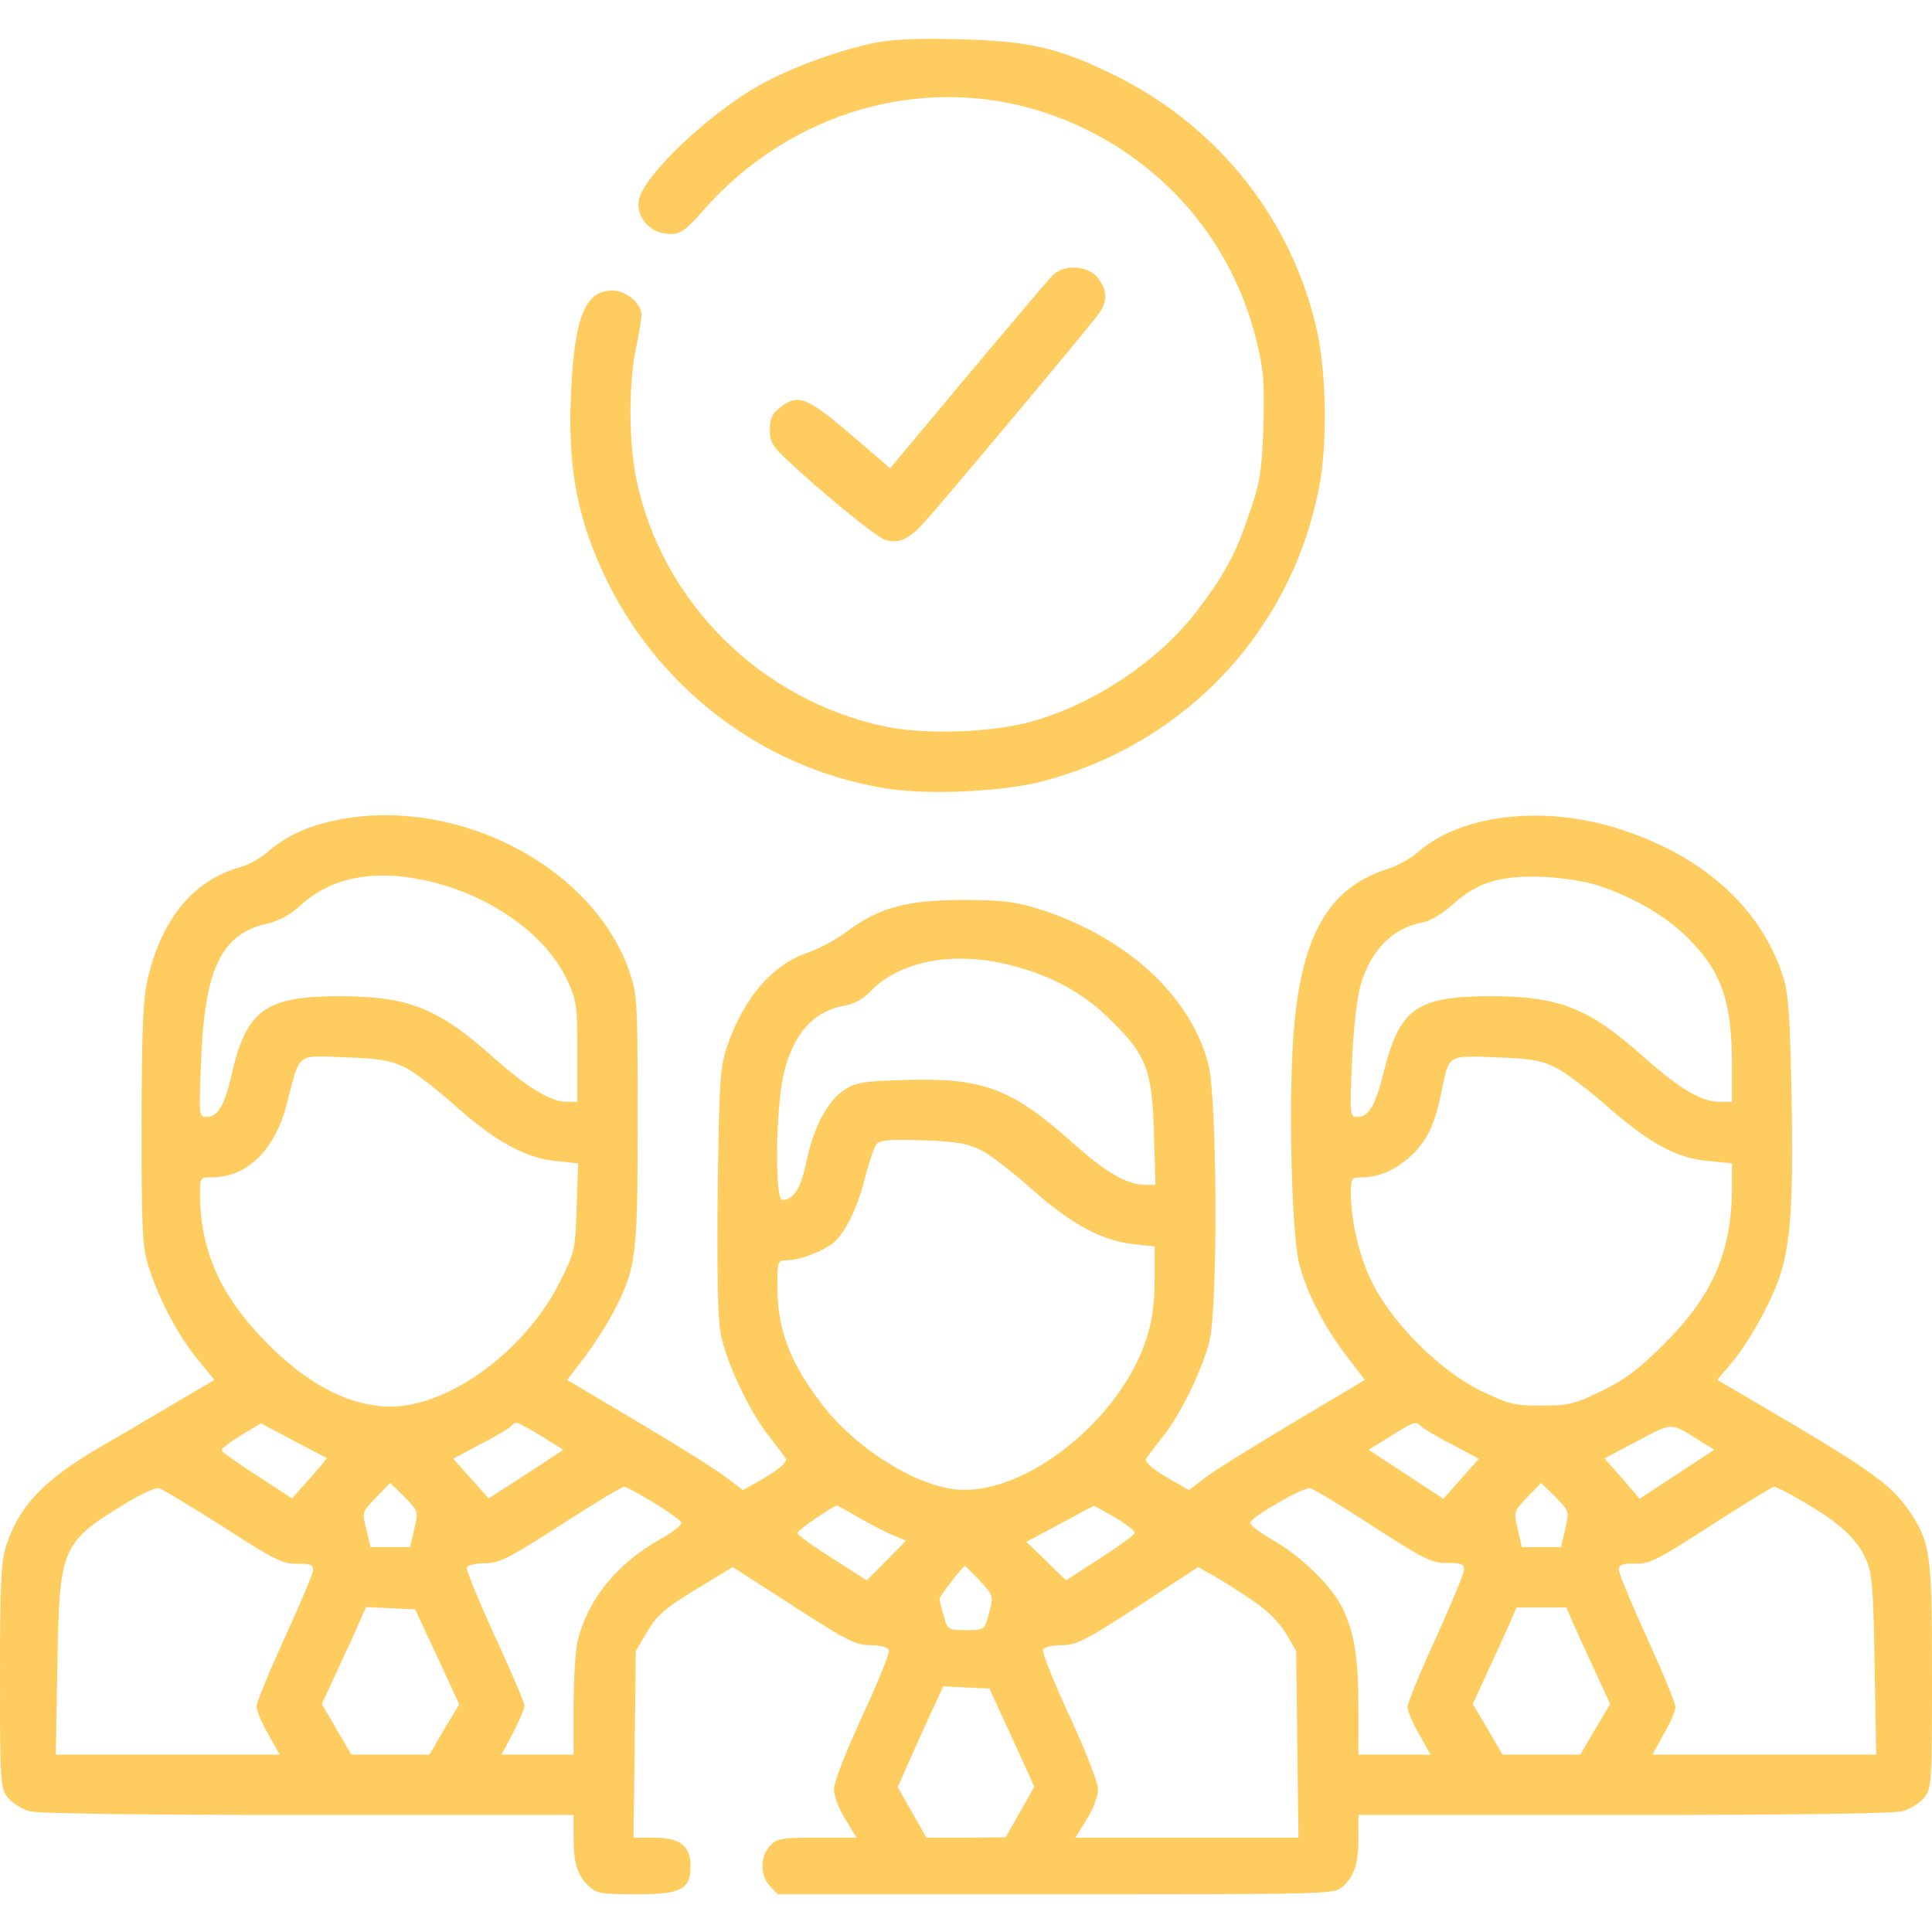 <svg width="40" height="40" viewBox="0 0 40 40" fill="none" xmlns="http://www.w3.org/2000/svg">
<path d="M18.016 0.906C17.281 1.07 16.336 1.422 15.734 1.758C14.812 2.273 13.609 3.359 13.289 3.969C13.07 4.375 13.391 4.844 13.883 4.844C14.094 4.844 14.203 4.765 14.578 4.336C16.391 2.289 19.148 1.508 21.648 2.336C23.859 3.078 25.492 4.851 26.023 7.094C26.164 7.656 26.18 7.953 26.156 8.828C26.125 9.765 26.094 9.969 25.867 10.625C25.578 11.484 25.375 11.859 24.789 12.64C24.008 13.664 22.695 14.555 21.391 14.93C20.57 15.164 19.211 15.219 18.352 15.047C15.766 14.515 13.695 12.469 13.172 9.906C13.016 9.156 13.016 7.945 13.164 7.226C13.226 6.93 13.281 6.609 13.281 6.515C13.281 6.281 12.961 6.015 12.68 6.015C12.109 6.015 11.891 6.57 11.82 8.18C11.75 9.726 11.969 10.812 12.586 12.062C13.734 14.367 15.93 15.969 18.43 16.336C19.297 16.461 20.797 16.383 21.57 16.18C24.539 15.406 26.742 13.062 27.312 10.078C27.484 9.211 27.461 7.75 27.273 6.875C26.766 4.562 25.234 2.625 23.086 1.562C21.914 0.984 21.297 0.844 19.805 0.812C18.883 0.789 18.414 0.82 18.016 0.906Z" fill="#FFCC60"/>
<path d="M21.812 5.68C21.734 5.758 20.938 6.695 20.047 7.758L18.43 9.695L17.711 9.078C16.695 8.203 16.531 8.141 16.141 8.445C15.984 8.563 15.938 8.672 15.938 8.899C15.938 9.133 15.992 9.242 16.273 9.5C16.938 10.133 18.109 11.094 18.312 11.172C18.578 11.266 18.805 11.18 19.109 10.844C19.453 10.477 22.594 6.719 22.758 6.484C22.938 6.227 22.922 6 22.727 5.75C22.531 5.5 22.062 5.469 21.812 5.68Z" fill="#FFCC60"/>
<path d="M6.906 16.992C6.352 17.109 5.891 17.328 5.531 17.648C5.391 17.773 5.141 17.906 4.977 17.953C4.023 18.219 3.375 18.984 3.07 20.211C2.961 20.656 2.938 21.156 2.93 23.242C2.93 25.453 2.945 25.797 3.07 26.203C3.273 26.867 3.688 27.656 4.094 28.148L4.438 28.57L3.562 29.086C3.086 29.367 2.398 29.773 2.031 29.984C0.906 30.648 0.406 31.172 0.133 31.984C0.023 32.312 0 32.734 0 34.688C0 36.906 0.008 37.016 0.156 37.211C0.25 37.328 0.453 37.453 0.609 37.5C0.797 37.547 2.867 37.578 6.391 37.578H11.875V38.039C11.875 38.578 11.953 38.828 12.195 39.055C12.352 39.203 12.469 39.219 13.18 39.219C14.109 39.219 14.297 39.117 14.297 38.633C14.297 38.219 14.078 38.047 13.547 38.047H13.117L13.141 36.109L13.164 34.18L13.383 33.812C13.609 33.422 13.758 33.297 14.617 32.781L15.172 32.445L16.422 33.25C17.531 33.969 17.719 34.062 18.023 34.062C18.227 34.062 18.383 34.102 18.406 34.164C18.422 34.219 18.18 34.828 17.852 35.531C17.516 36.258 17.266 36.898 17.266 37.039C17.266 37.18 17.367 37.453 17.5 37.664L17.734 38.047H16.914C16.18 38.047 16.086 38.062 15.938 38.219C15.734 38.438 15.734 38.828 15.938 39.047L16.102 39.219H21.867C27.609 39.219 27.625 39.219 27.805 39.055C28.047 38.828 28.125 38.578 28.125 38.039V37.578H33.617C37.133 37.578 39.203 37.547 39.391 37.5C39.547 37.453 39.75 37.328 39.844 37.211C39.992 37.016 40 36.906 40 34.688C40 32.148 39.969 31.938 39.523 31.273C39.172 30.766 38.758 30.461 37.102 29.477L35.555 28.57L35.805 28.273C36.148 27.875 36.539 27.203 36.766 26.648C37.062 25.914 37.133 25.133 37.094 22.789C37.062 21.062 37.031 20.586 36.922 20.234C36.477 18.828 35.305 17.75 33.602 17.188C32.023 16.656 30.281 16.844 29.367 17.633C29.227 17.766 28.922 17.93 28.703 18C27.492 18.398 26.938 19.375 26.781 21.406C26.672 22.859 26.742 25.609 26.906 26.195C27.07 26.797 27.414 27.461 27.875 28.07L28.258 28.57L26.789 29.445C25.977 29.93 25.156 30.438 24.961 30.586L24.617 30.852L24.141 30.578C23.852 30.406 23.695 30.258 23.727 30.203C23.758 30.156 23.914 29.945 24.078 29.742C24.453 29.266 24.883 28.375 25.039 27.773C25.219 27.062 25.203 22.742 25.016 22.023C24.641 20.602 23.305 19.383 21.484 18.812C21 18.664 20.727 18.633 19.922 18.633C18.773 18.633 18.18 18.797 17.531 19.289C17.312 19.453 16.953 19.648 16.734 19.719C15.992 19.969 15.391 20.664 15.055 21.664C14.906 22.102 14.891 22.375 14.859 24.648C14.844 26.336 14.859 27.297 14.922 27.617C15.031 28.195 15.516 29.227 15.922 29.734C16.086 29.945 16.242 30.156 16.273 30.203C16.305 30.258 16.148 30.406 15.859 30.578L15.383 30.852L15.023 30.578C14.828 30.43 14.008 29.914 13.203 29.438L11.742 28.57L12.125 28.07C12.336 27.789 12.609 27.352 12.734 27.102C13.172 26.242 13.203 25.992 13.203 23.188C13.203 20.805 13.195 20.586 13.039 20.141C12.297 17.93 9.414 16.445 6.906 16.992ZM9 18.273C10.234 18.594 11.305 19.375 11.734 20.273C11.938 20.719 11.953 20.805 11.953 21.773V22.812H11.742C11.398 22.812 10.938 22.531 10.203 21.883C9.055 20.859 8.453 20.625 6.992 20.625C5.484 20.633 5.102 20.914 4.797 22.242C4.656 22.875 4.508 23.125 4.281 23.125C4.117 23.125 4.117 23.109 4.164 21.969C4.234 20.078 4.578 19.352 5.492 19.133C5.773 19.07 6.008 18.945 6.234 18.734C6.898 18.133 7.828 17.977 9 18.273ZM33.148 18.352C33.875 18.609 34.492 18.969 34.938 19.414C35.648 20.117 35.859 20.734 35.859 22.078V22.812H35.609C35.227 22.812 34.789 22.555 34.031 21.883C32.883 20.859 32.281 20.625 30.82 20.625C29.312 20.633 28.969 20.891 28.641 22.227C28.477 22.883 28.336 23.125 28.109 23.125C27.945 23.125 27.945 23.109 27.992 21.969C28.023 21.289 28.094 20.648 28.172 20.391C28.383 19.672 28.828 19.219 29.438 19.102C29.609 19.07 29.867 18.914 30.086 18.719C30.594 18.258 31.086 18.117 31.992 18.156C32.414 18.18 32.875 18.258 33.148 18.352ZM21.016 20.008C21.844 20.234 22.461 20.586 23.008 21.133C23.742 21.852 23.852 22.164 23.891 23.453L23.922 24.531H23.695C23.328 24.523 22.883 24.266 22.203 23.656C20.953 22.539 20.359 22.312 18.758 22.359C17.891 22.383 17.734 22.406 17.484 22.562C17.148 22.773 16.852 23.328 16.711 23.984C16.586 24.609 16.438 24.836 16.195 24.844C16.039 24.844 16.062 22.945 16.219 22.266C16.414 21.414 16.836 20.93 17.492 20.82C17.68 20.789 17.875 20.68 18.016 20.531C18.641 19.875 19.812 19.672 21.016 20.008ZM8.375 22.094C8.578 22.195 9.047 22.555 9.43 22.898C10.234 23.617 10.875 23.977 11.516 24.039L11.969 24.086L11.938 24.992C11.914 25.859 11.898 25.922 11.609 26.508C10.859 28.023 9.172 29.219 7.922 29.117C7.133 29.055 6.352 28.633 5.539 27.82C4.57 26.844 4.141 25.898 4.141 24.703C4.141 24.383 4.148 24.375 4.398 24.375C5.125 24.367 5.688 23.812 5.938 22.859C6.219 21.773 6.117 21.852 7.133 21.891C7.844 21.914 8.078 21.953 8.375 22.094ZM32.195 22.094C32.391 22.188 32.898 22.57 33.32 22.945C34.188 23.695 34.719 23.984 35.398 24.039L35.859 24.086V24.562C35.859 25.906 35.469 26.805 34.461 27.82C33.93 28.344 33.648 28.562 33.164 28.797C32.594 29.07 32.484 29.102 31.914 29.102C31.344 29.102 31.234 29.07 30.664 28.797C29.812 28.383 28.836 27.406 28.414 26.562C28.133 25.992 27.969 25.297 27.969 24.664C27.969 24.391 27.984 24.375 28.227 24.375C28.781 24.367 29.398 23.914 29.641 23.32C29.703 23.18 29.797 22.859 29.844 22.602C30.008 21.828 29.961 21.852 30.961 21.891C31.672 21.914 31.906 21.953 32.195 22.094ZM20.312 23.812C20.508 23.914 20.984 24.281 21.367 24.625C22.164 25.336 22.828 25.695 23.469 25.758L23.906 25.805V26.484C23.906 26.945 23.859 27.336 23.75 27.672C23.227 29.375 21.211 30.984 19.789 30.836C18.906 30.742 17.672 29.953 16.992 29.039C16.344 28.188 16.094 27.508 16.094 26.625C16.094 26.117 16.102 26.094 16.281 26.094C16.531 26.094 16.945 25.945 17.211 25.766C17.484 25.57 17.75 25.039 17.922 24.336C18 24.039 18.102 23.742 18.148 23.688C18.219 23.602 18.438 23.586 19.102 23.609C19.805 23.633 20.023 23.672 20.312 23.812ZM6.766 30.188C6.773 30.195 6.617 30.383 6.414 30.609L6.047 31.023L5.328 30.555C4.93 30.297 4.594 30.062 4.586 30.031C4.578 30 4.758 29.859 4.984 29.719L5.406 29.469L6.078 29.828C6.453 30.023 6.766 30.188 6.766 30.188ZM10.883 29.547C10.977 29.594 11.195 29.719 11.359 29.828L11.664 30.016L10.891 30.523L10.117 31.023L9.75 30.609L9.383 30.203L9.938 29.906C10.242 29.75 10.531 29.578 10.578 29.531C10.68 29.43 10.68 29.43 10.883 29.547ZM29.422 29.531C29.469 29.578 29.758 29.75 30.062 29.906L30.617 30.203L30.25 30.617L29.883 31.031L29.109 30.523L28.336 30.016L28.641 29.828C29.297 29.414 29.305 29.414 29.422 29.531ZM35.188 29.828L35.492 30.016L34.719 30.523L33.945 31.031L33.586 30.609L33.219 30.195L33.898 29.836C34.625 29.445 34.586 29.445 35.188 29.828ZM8.578 31.656L8.492 32.031H8.086H7.672L7.586 31.664C7.492 31.305 7.492 31.305 7.789 31L8.078 30.703L8.375 30.992C8.664 31.289 8.664 31.289 8.578 31.656ZM32.406 31.656L32.32 32.031H31.914H31.508L31.422 31.656C31.336 31.289 31.344 31.289 31.625 30.992L31.906 30.703L32.203 30.992C32.492 31.289 32.492 31.289 32.406 31.656ZM4.617 31.609C5.68 32.297 5.859 32.383 6.148 32.375C6.414 32.367 6.484 32.398 6.484 32.5C6.484 32.57 6.219 33.203 5.898 33.898C5.578 34.602 5.312 35.242 5.312 35.328C5.312 35.414 5.422 35.68 5.555 35.906L5.789 36.328H3.477H1.156L1.188 34.469C1.227 32.039 1.273 31.938 2.578 31.141C2.898 30.938 3.219 30.797 3.289 30.812C3.359 30.828 3.953 31.188 4.617 31.609ZM13.547 31.117C13.844 31.305 14.102 31.484 14.109 31.523C14.125 31.57 13.922 31.727 13.656 31.875C12.758 32.383 12.156 33.133 11.953 34C11.914 34.188 11.875 34.781 11.875 35.328V36.328H11.133H10.383L10.625 35.875C10.75 35.633 10.859 35.375 10.859 35.312C10.859 35.25 10.578 34.594 10.242 33.867C9.906 33.133 9.648 32.5 9.664 32.453C9.68 32.406 9.844 32.367 10.031 32.367C10.328 32.367 10.523 32.273 11.602 31.578C12.281 31.141 12.875 30.781 12.922 30.781C12.969 30.781 13.25 30.938 13.547 31.117ZM28.438 31.609C29.492 32.289 29.656 32.367 29.969 32.359C30.25 32.359 30.312 32.383 30.312 32.5C30.312 32.57 30.047 33.211 29.727 33.914C29.406 34.617 29.141 35.258 29.141 35.344C29.141 35.422 29.25 35.68 29.383 35.906L29.617 36.328H28.875H28.125V35.398C28.125 34.336 28.047 33.836 27.805 33.312C27.578 32.844 26.953 32.227 26.336 31.875C26.078 31.727 25.875 31.57 25.883 31.523C25.93 31.391 26.992 30.781 27.125 30.812C27.203 30.828 27.797 31.188 28.438 31.609ZM37.352 31.102C38.086 31.531 38.43 31.844 38.625 32.266C38.766 32.578 38.781 32.82 38.812 34.469L38.844 36.328H36.523H34.211L34.445 35.906C34.578 35.68 34.688 35.422 34.688 35.344C34.688 35.258 34.422 34.617 34.102 33.914C33.781 33.211 33.516 32.578 33.516 32.5C33.516 32.398 33.586 32.367 33.852 32.375C34.148 32.383 34.32 32.297 35.43 31.578C36.109 31.141 36.695 30.781 36.734 30.781C36.773 30.781 37.055 30.922 37.352 31.102ZM17.797 31.43C18.039 31.57 18.359 31.734 18.5 31.789L18.758 31.898L18.352 32.312L17.945 32.719L17.234 32.266C16.844 32.016 16.516 31.781 16.508 31.742C16.492 31.695 17.227 31.188 17.328 31.172C17.344 31.172 17.555 31.289 17.797 31.43ZM23.094 31.422C23.328 31.562 23.508 31.703 23.492 31.742C23.484 31.781 23.156 32.016 22.773 32.266L22.07 32.719L21.664 32.32L21.25 31.922L21.938 31.555C22.312 31.352 22.633 31.18 22.641 31.18C22.656 31.172 22.859 31.289 23.094 31.422ZM20.273 32.711C20.578 33.047 20.578 33.047 20.461 33.453C20.383 33.742 20.375 33.75 20 33.75C19.625 33.75 19.617 33.742 19.539 33.453C19.492 33.297 19.453 33.133 19.453 33.102C19.453 33.047 19.93 32.43 19.977 32.422C19.992 32.422 20.117 32.555 20.273 32.711ZM25.961 33.156C26.242 33.344 26.5 33.609 26.625 33.82L26.836 34.18L26.859 36.109L26.883 38.047H24.578H22.266L22.5 37.664C22.633 37.461 22.734 37.18 22.734 37.047C22.734 36.914 22.477 36.242 22.148 35.539C21.82 34.836 21.578 34.219 21.594 34.164C21.617 34.102 21.773 34.062 21.977 34.062C22.281 34.062 22.469 33.969 23.562 33.258L24.805 32.445L25.156 32.641C25.352 32.75 25.711 32.984 25.961 33.156ZM9.055 34.305L9.508 35.289L9.195 35.805L8.891 36.328H8.078H7.273L6.969 35.805L6.664 35.281L6.969 34.617C7.141 34.25 7.352 33.797 7.43 33.609L7.578 33.273L8.086 33.297L8.594 33.32L9.055 34.305ZM32.57 33.609C32.656 33.797 32.859 34.25 33.031 34.617L33.336 35.281L33.023 35.805L32.719 36.328H31.914H31.109L30.805 35.805L30.492 35.281L30.797 34.617C30.969 34.25 31.172 33.797 31.258 33.609L31.398 33.281H31.914H32.43L32.57 33.609ZM20.953 35.977L21.414 36.992L21.117 37.516L20.82 38.039L20 38.047H19.18L18.883 37.523L18.586 37L18.742 36.648C18.828 36.453 19.039 35.977 19.211 35.602L19.531 34.914L20.008 34.938L20.484 34.961L20.953 35.977Z" fill="#FFCC60"/>
</svg>
